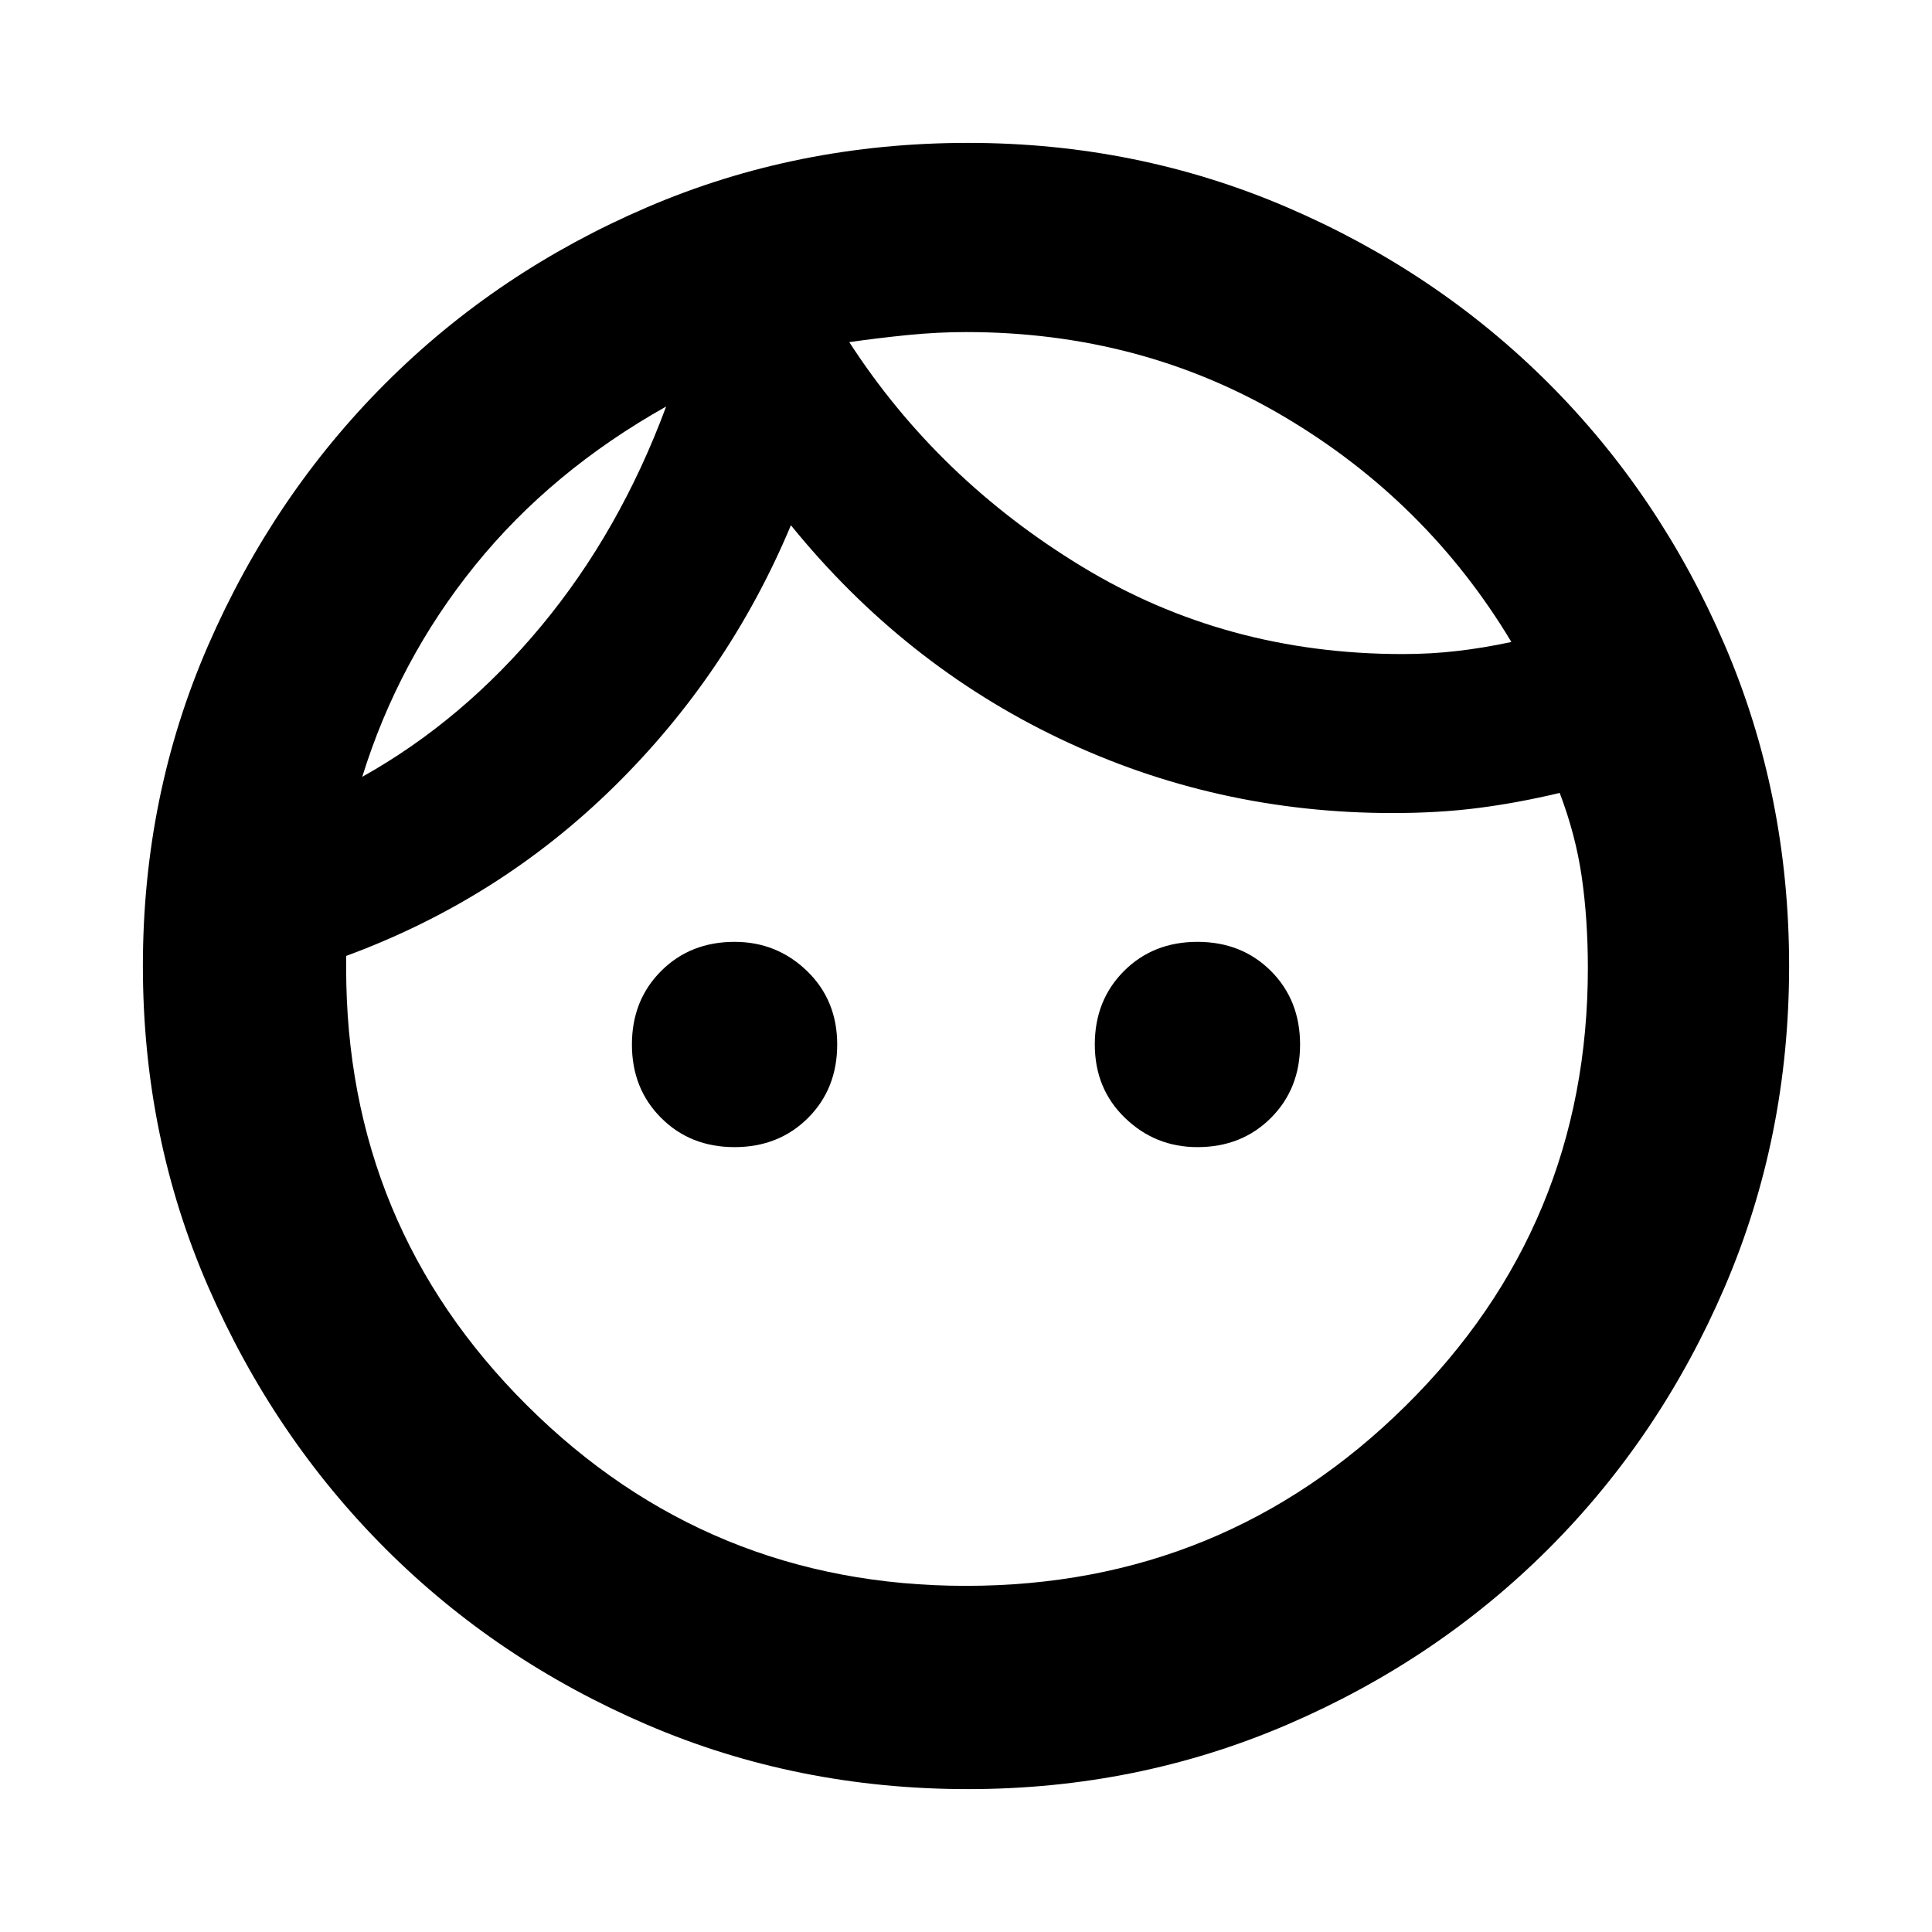 <svg xmlns="http://www.w3.org/2000/svg" height="24" width="24"><path d="M9.125 14.25Q8.575 14.25 8.213 13.887Q7.85 13.525 7.85 12.975Q7.85 12.425 8.213 12.062Q8.575 11.7 9.125 11.7Q9.65 11.7 10.025 12.062Q10.4 12.425 10.4 12.975Q10.4 13.525 10.038 13.887Q9.675 14.25 9.125 14.25ZM14.875 14.25Q14.35 14.25 13.975 13.887Q13.6 13.525 13.6 12.975Q13.6 12.425 13.963 12.062Q14.325 11.7 14.875 11.7Q15.425 11.7 15.788 12.062Q16.15 12.425 16.15 12.975Q16.15 13.525 15.788 13.887Q15.425 14.25 14.875 14.25ZM12 19.7Q15.2 19.7 17.463 17.462Q19.725 15.225 19.725 12.025Q19.725 11.425 19.65 10.9Q19.575 10.375 19.375 9.85Q18.85 9.975 18.363 10.037Q17.875 10.1 17.3 10.1Q15.1 10.1 13.163 9.175Q11.225 8.25 9.825 6.525Q9.05 8.375 7.625 9.775Q6.2 11.175 4.3 11.875V12.025Q4.3 15.225 6.55 17.462Q8.8 19.7 12 19.7ZM12.025 22.225Q9.9 22.225 8.038 21.425Q6.175 20.625 4.788 19.238Q3.4 17.85 2.588 15.988Q1.775 14.125 1.775 12Q1.775 9.875 2.588 8.012Q3.4 6.15 4.788 4.762Q6.175 3.375 8.038 2.575Q9.9 1.775 12.025 1.775Q14.125 1.775 15.988 2.575Q17.85 3.375 19.238 4.762Q20.625 6.15 21.425 8.012Q22.225 9.875 22.225 12Q22.225 14.125 21.425 15.988Q20.625 17.85 19.238 19.238Q17.85 20.625 15.988 21.425Q14.125 22.225 12.025 22.225ZM10.55 4.25Q11.65 5.95 13.438 7.037Q15.225 8.125 17.425 8.125Q17.775 8.125 18.1 8.087Q18.425 8.05 18.775 7.975Q17.725 6.225 15.95 5.175Q14.175 4.125 12 4.125Q11.65 4.125 11.275 4.162Q10.9 4.2 10.55 4.25ZM4.5 9.65Q5.75 8.95 6.725 7.775Q7.7 6.6 8.275 5.05Q6.85 5.85 5.9 7.025Q4.95 8.2 4.5 9.65ZM10.55 4.25Q10.55 4.25 10.55 4.25Q10.55 4.25 10.55 4.25Q10.55 4.25 10.55 4.25Q10.55 4.25 10.55 4.25Q10.55 4.25 10.55 4.25Q10.55 4.25 10.55 4.25Q10.55 4.25 10.55 4.25Q10.55 4.25 10.55 4.25ZM8.275 5.05Q8.275 5.05 8.275 5.05Q8.275 5.05 8.275 5.05Q8.275 5.05 8.275 5.05Q8.275 5.05 8.275 5.05Z"/></svg>
